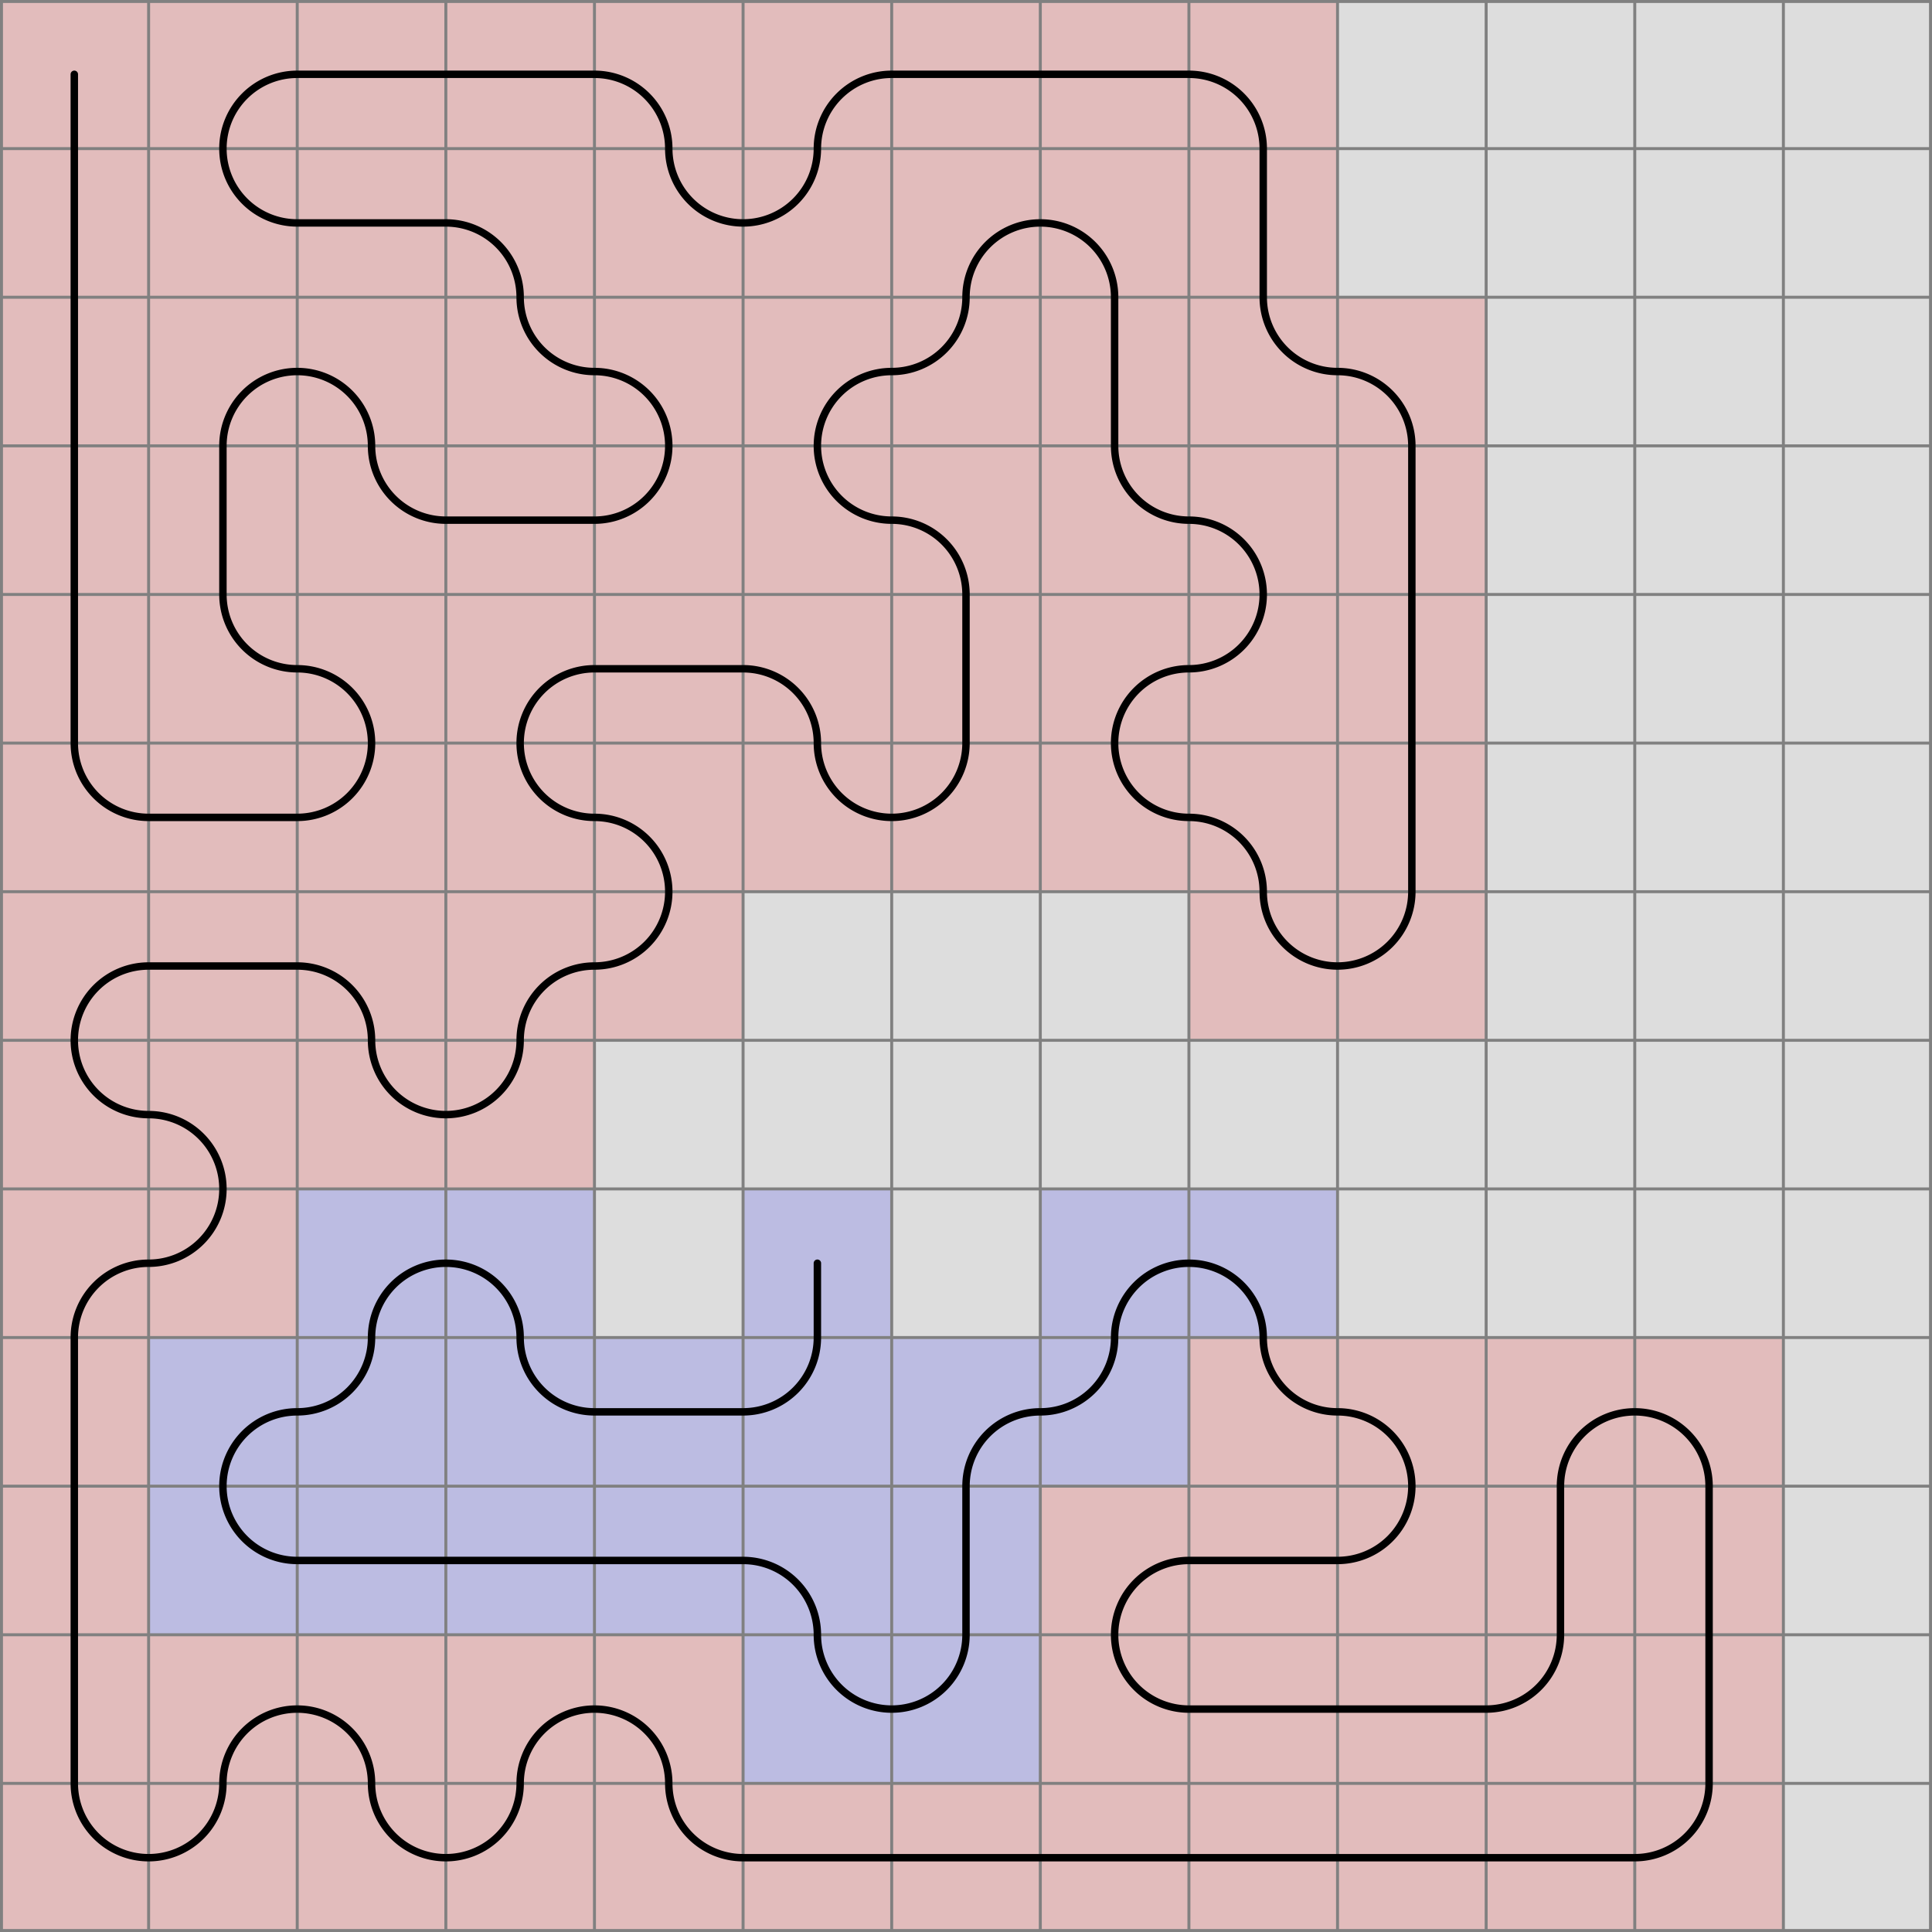 <svg xmlns="http://www.w3.org/2000/svg" viewBox="0 0 13 13">
	<path d="M0,0 h13 v13 h-13 z" fill="#dddddd" />
	<rect width="1" height="1" x="0" y="0" fill="#e2bcbc" fill-opacity="1" />
	<rect width="1" height="1" x="0" y="1" fill="#e2bcbc" fill-opacity="1" />
	<rect width="1" height="1" x="0" y="2" fill="#e2bcbc" fill-opacity="1" />
	<rect width="1" height="1" x="0" y="3" fill="#e2bcbc" fill-opacity="1" />
	<rect width="1" height="1" x="0" y="4" fill="#e2bcbc" fill-opacity="1" />
	<rect width="1" height="1" x="0" y="5" fill="#e2bcbc" fill-opacity="1" />
	<rect width="1" height="1" x="1" y="5" fill="#e2bcbc" fill-opacity="1" />
	<rect width="1" height="1" x="2" y="5" fill="#e2bcbc" fill-opacity="1" />
	<rect width="1" height="1" x="2" y="4" fill="#e2bcbc" fill-opacity="1" />
	<rect width="1" height="1" x="1" y="4" fill="#e2bcbc" fill-opacity="1" />
	<rect width="1" height="1" x="1" y="3" fill="#e2bcbc" fill-opacity="1" />
	<rect width="1" height="1" x="1" y="2" fill="#e2bcbc" fill-opacity="1" />
	<rect width="1" height="1" x="2" y="2" fill="#e2bcbc" fill-opacity="1" />
	<rect width="1" height="1" x="2" y="3" fill="#e2bcbc" fill-opacity="1" />
	<rect width="1" height="1" x="3" y="3" fill="#e2bcbc" fill-opacity="1" />
	<rect width="1" height="1" x="4" y="3" fill="#e2bcbc" fill-opacity="1" />
	<rect width="1" height="1" x="4" y="2" fill="#e2bcbc" fill-opacity="1" />
	<rect width="1" height="1" x="3" y="2" fill="#e2bcbc" fill-opacity="1" />
	<rect width="1" height="1" x="3" y="1" fill="#e2bcbc" fill-opacity="1" />
	<rect width="1" height="1" x="2" y="1" fill="#e2bcbc" fill-opacity="1" />
	<rect width="1" height="1" x="1" y="1" fill="#e2bcbc" fill-opacity="1" />
	<rect width="1" height="1" x="1" y="0" fill="#e2bcbc" fill-opacity="1" />
	<rect width="1" height="1" x="2" y="0" fill="#e2bcbc" fill-opacity="1" />
	<rect width="1" height="1" x="3" y="0" fill="#e2bcbc" fill-opacity="1" />
	<rect width="1" height="1" x="4" y="0" fill="#e2bcbc" fill-opacity="1" />
	<rect width="1" height="1" x="4" y="1" fill="#e2bcbc" fill-opacity="1" />
	<rect width="1" height="1" x="5" y="1" fill="#e2bcbc" fill-opacity="1" />
	<rect width="1" height="1" x="5" y="0" fill="#e2bcbc" fill-opacity="1" />
	<rect width="1" height="1" x="6" y="0" fill="#e2bcbc" fill-opacity="1" />
	<rect width="1" height="1" x="7" y="0" fill="#e2bcbc" fill-opacity="1" />
	<rect width="1" height="1" x="8" y="0" fill="#e2bcbc" fill-opacity="1" />
	<rect width="1" height="1" x="8" y="1" fill="#e2bcbc" fill-opacity="1" />
	<rect width="1" height="1" x="8" y="2" fill="#e2bcbc" fill-opacity="1" />
	<rect width="1" height="1" x="9" y="2" fill="#e2bcbc" fill-opacity="1" />
	<rect width="1" height="1" x="9" y="3" fill="#e2bcbc" fill-opacity="1" />
	<rect width="1" height="1" x="9" y="4" fill="#e2bcbc" fill-opacity="1" />
	<rect width="1" height="1" x="9" y="5" fill="#e2bcbc" fill-opacity="1" />
	<rect width="1" height="1" x="9" y="6" fill="#e2bcbc" fill-opacity="1" />
	<rect width="1" height="1" x="8" y="6" fill="#e2bcbc" fill-opacity="1" />
	<rect width="1" height="1" x="8" y="5" fill="#e2bcbc" fill-opacity="1" />
	<rect width="1" height="1" x="7" y="5" fill="#e2bcbc" fill-opacity="1" />
	<rect width="1" height="1" x="7" y="4" fill="#e2bcbc" fill-opacity="1" />
	<rect width="1" height="1" x="8" y="4" fill="#e2bcbc" fill-opacity="1" />
	<rect width="1" height="1" x="8" y="3" fill="#e2bcbc" fill-opacity="1" />
	<rect width="1" height="1" x="7" y="3" fill="#e2bcbc" fill-opacity="1" />
	<rect width="1" height="1" x="7" y="2" fill="#e2bcbc" fill-opacity="1" />
	<rect width="1" height="1" x="7" y="1" fill="#e2bcbc" fill-opacity="1" />
	<rect width="1" height="1" x="6" y="1" fill="#e2bcbc" fill-opacity="1" />
	<rect width="1" height="1" x="6" y="2" fill="#e2bcbc" fill-opacity="1" />
	<rect width="1" height="1" x="5" y="2" fill="#e2bcbc" fill-opacity="1" />
	<rect width="1" height="1" x="5" y="3" fill="#e2bcbc" fill-opacity="1" />
	<rect width="1" height="1" x="6" y="3" fill="#e2bcbc" fill-opacity="1" />
	<rect width="1" height="1" x="6" y="4" fill="#e2bcbc" fill-opacity="1" />
	<rect width="1" height="1" x="6" y="5" fill="#e2bcbc" fill-opacity="1" />
	<rect width="1" height="1" x="5" y="5" fill="#e2bcbc" fill-opacity="1" />
	<rect width="1" height="1" x="5" y="4" fill="#e2bcbc" fill-opacity="1" />
	<rect width="1" height="1" x="4" y="4" fill="#e2bcbc" fill-opacity="1" />
	<rect width="1" height="1" x="3" y="4" fill="#e2bcbc" fill-opacity="1" />
	<rect width="1" height="1" x="3" y="5" fill="#e2bcbc" fill-opacity="1" />
	<rect width="1" height="1" x="4" y="5" fill="#e2bcbc" fill-opacity="1" />
	<rect width="1" height="1" x="4" y="6" fill="#e2bcbc" fill-opacity="1" />
	<rect width="1" height="1" x="3" y="6" fill="#e2bcbc" fill-opacity="1" />
	<rect width="1" height="1" x="3" y="7" fill="#e2bcbc" fill-opacity="1" />
	<rect width="1" height="1" x="2" y="7" fill="#e2bcbc" fill-opacity="1" />
	<rect width="1" height="1" x="2" y="6" fill="#e2bcbc" fill-opacity="1" />
	<rect width="1" height="1" x="1" y="6" fill="#e2bcbc" fill-opacity="1" />
	<rect width="1" height="1" x="0" y="6" fill="#e2bcbc" fill-opacity="1" />
	<rect width="1" height="1" x="0" y="7" fill="#e2bcbc" fill-opacity="1" />
	<rect width="1" height="1" x="1" y="7" fill="#e2bcbc" fill-opacity="1" />
	<rect width="1" height="1" x="1" y="8" fill="#e2bcbc" fill-opacity="1" />
	<rect width="1" height="1" x="0" y="8" fill="#e2bcbc" fill-opacity="1" />
	<rect width="1" height="1" x="0" y="9" fill="#e2bcbc" fill-opacity="1" />
	<rect width="1" height="1" x="0" y="10" fill="#e2bcbc" fill-opacity="1" />
	<rect width="1" height="1" x="0" y="11" fill="#e2bcbc" fill-opacity="1" />
	<rect width="1" height="1" x="0" y="12" fill="#e2bcbc" fill-opacity="1" />
	<rect width="1" height="1" x="1" y="12" fill="#e2bcbc" fill-opacity="1" />
	<rect width="1" height="1" x="1" y="11" fill="#e2bcbc" fill-opacity="1" />
	<rect width="1" height="1" x="2" y="11" fill="#e2bcbc" fill-opacity="1" />
	<rect width="1" height="1" x="2" y="12" fill="#e2bcbc" fill-opacity="1" />
	<rect width="1" height="1" x="3" y="12" fill="#e2bcbc" fill-opacity="1" />
	<rect width="1" height="1" x="3" y="11" fill="#e2bcbc" fill-opacity="1" />
	<rect width="1" height="1" x="4" y="11" fill="#e2bcbc" fill-opacity="1" />
	<rect width="1" height="1" x="4" y="12" fill="#e2bcbc" fill-opacity="1" />
	<rect width="1" height="1" x="5" y="12" fill="#e2bcbc" fill-opacity="1" />
	<rect width="1" height="1" x="6" y="12" fill="#e2bcbc" fill-opacity="1" />
	<rect width="1" height="1" x="7" y="12" fill="#e2bcbc" fill-opacity="1" />
	<rect width="1" height="1" x="8" y="12" fill="#e2bcbc" fill-opacity="1" />
	<rect width="1" height="1" x="9" y="12" fill="#e2bcbc" fill-opacity="1" />
	<rect width="1" height="1" x="10" y="12" fill="#e2bcbc" fill-opacity="1" />
	<rect width="1" height="1" x="11" y="12" fill="#e2bcbc" fill-opacity="1" />
	<rect width="1" height="1" x="11" y="11" fill="#e2bcbc" fill-opacity="1" />
	<rect width="1" height="1" x="11" y="10" fill="#e2bcbc" fill-opacity="1" />
	<rect width="1" height="1" x="11" y="9" fill="#e2bcbc" fill-opacity="1" />
	<rect width="1" height="1" x="10" y="9" fill="#e2bcbc" fill-opacity="1" />
	<rect width="1" height="1" x="10" y="10" fill="#e2bcbc" fill-opacity="1" />
	<rect width="1" height="1" x="10" y="11" fill="#e2bcbc" fill-opacity="1" />
	<rect width="1" height="1" x="9" y="11" fill="#e2bcbc" fill-opacity="1" />
	<rect width="1" height="1" x="8" y="11" fill="#e2bcbc" fill-opacity="1" />
	<rect width="1" height="1" x="7" y="11" fill="#e2bcbc" fill-opacity="1" />
	<rect width="1" height="1" x="7" y="10" fill="#e2bcbc" fill-opacity="1" />
	<rect width="1" height="1" x="8" y="10" fill="#e2bcbc" fill-opacity="1" />
	<rect width="1" height="1" x="9" y="10" fill="#e2bcbc" fill-opacity="1" />
	<rect width="1" height="1" x="9" y="9" fill="#e2bcbc" fill-opacity="1" />
	<rect width="1" height="1" x="8" y="9" fill="#e2bcbc" fill-opacity="1" />
	<rect width="1" height="1" x="8" y="8" fill="#bcbce2" fill-opacity="1" />
	<rect width="1" height="1" x="7" y="8" fill="#bcbce2" fill-opacity="1" />
	<rect width="1" height="1" x="7" y="9" fill="#bcbce2" fill-opacity="1" />
	<rect width="1" height="1" x="6" y="9" fill="#bcbce2" fill-opacity="1" />
	<rect width="1" height="1" x="6" y="10" fill="#bcbce2" fill-opacity="1" />
	<rect width="1" height="1" x="6" y="11" fill="#bcbce2" fill-opacity="1" />
	<rect width="1" height="1" x="5" y="11" fill="#bcbce2" fill-opacity="1" />
	<rect width="1" height="1" x="5" y="10" fill="#bcbce2" fill-opacity="1" />
	<rect width="1" height="1" x="4" y="10" fill="#bcbce2" fill-opacity="1" />
	<rect width="1" height="1" x="3" y="10" fill="#bcbce2" fill-opacity="1" />
	<rect width="1" height="1" x="2" y="10" fill="#bcbce2" fill-opacity="1" />
	<rect width="1" height="1" x="1" y="10" fill="#bcbce2" fill-opacity="1" />
	<rect width="1" height="1" x="1" y="9" fill="#bcbce2" fill-opacity="1" />
	<rect width="1" height="1" x="2" y="9" fill="#bcbce2" fill-opacity="1" />
	<rect width="1" height="1" x="2" y="8" fill="#bcbce2" fill-opacity="1" />
	<rect width="1" height="1" x="3" y="8" fill="#bcbce2" fill-opacity="1" />
	<rect width="1" height="1" x="3" y="9" fill="#bcbce2" fill-opacity="1" />
	<rect width="1" height="1" x="4" y="9" fill="#bcbce2" fill-opacity="1" />
	<rect width="1" height="1" x="5" y="9" fill="#bcbce2" fill-opacity="1" />
	<rect width="1" height="1" x="5" y="8" fill="#bcbce2" fill-opacity="1" />
	<path fill="transparent" stroke="gray" stroke-width="0.02" d="M 0.01 0 v 13" />
	<path fill="transparent" stroke="gray" stroke-width="0.02" d="M 0 0.01 h 13" />
	<path fill="transparent" stroke="gray" stroke-width="0.02" d="M 1 0 v 13" />
	<path fill="transparent" stroke="gray" stroke-width="0.02" d="M 0 1 h 13" />
	<path fill="transparent" stroke="gray" stroke-width="0.02" d="M 2 0 v 13" />
	<path fill="transparent" stroke="gray" stroke-width="0.02" d="M 0 2 h 13" />
	<path fill="transparent" stroke="gray" stroke-width="0.02" d="M 3 0 v 13" />
	<path fill="transparent" stroke="gray" stroke-width="0.02" d="M 0 3 h 13" />
	<path fill="transparent" stroke="gray" stroke-width="0.02" d="M 4 0 v 13" />
	<path fill="transparent" stroke="gray" stroke-width="0.02" d="M 0 4 h 13" />
	<path fill="transparent" stroke="gray" stroke-width="0.02" d="M 5 0 v 13" />
	<path fill="transparent" stroke="gray" stroke-width="0.02" d="M 0 5 h 13" />
	<path fill="transparent" stroke="gray" stroke-width="0.02" d="M 6 0 v 13" />
	<path fill="transparent" stroke="gray" stroke-width="0.02" d="M 0 6 h 13" />
	<path fill="transparent" stroke="gray" stroke-width="0.02" d="M 7 0 v 13" />
	<path fill="transparent" stroke="gray" stroke-width="0.02" d="M 0 7 h 13" />
	<path fill="transparent" stroke="gray" stroke-width="0.02" d="M 8 0 v 13" />
	<path fill="transparent" stroke="gray" stroke-width="0.02" d="M 0 8 h 13" />
	<path fill="transparent" stroke="gray" stroke-width="0.02" d="M 9 0 v 13" />
	<path fill="transparent" stroke="gray" stroke-width="0.02" d="M 0 9 h 13" />
	<path fill="transparent" stroke="gray" stroke-width="0.02" d="M 10 0 v 13" />
	<path fill="transparent" stroke="gray" stroke-width="0.02" d="M 0 10 h 13" />
	<path fill="transparent" stroke="gray" stroke-width="0.02" d="M 11 0 v 13" />
	<path fill="transparent" stroke="gray" stroke-width="0.02" d="M 0 11 h 13" />
	<path fill="transparent" stroke="gray" stroke-width="0.02" d="M 12 0 v 13" />
	<path fill="transparent" stroke="gray" stroke-width="0.02" d="M 0 12 h 13" />
	<path fill="transparent" stroke="gray" stroke-width="0.02" d="M 12.99 0 v 13" />
	<path fill="transparent" stroke="gray" stroke-width="0.02" d="M 0 12.99 h 13" />
	<path d="M 0.5 0.5
L 0.5 1
L 0.5 2
L 0.5 3
L 0.5 4
L 0.5 5
A 0.5 0.5 0 0 0 1 5.5
L 2 5.5
A 0.5 0.5 0 0 0 2.5 5
A 0.5 0.5 0 0 0 2 4.5
A 0.5 0.5 0 0 1 1.5 4
L 1.5 3
A 0.5 0.5 0 0 1 2 2.5
A 0.5 0.5 0 0 1 2.5 3
A 0.5 0.5 0 0 0 3 3.5
L 4 3.5
A 0.5 0.5 0 0 0 4.5 3
A 0.5 0.5 0 0 0 4 2.5
A 0.5 0.5 0 0 1 3.5 2
A 0.5 0.5 0 0 0 3 1.5
L 2 1.5
A 0.5 0.5 0 0 1 1.5 1
A 0.5 0.5 0 0 1 2 0.5
L 3 0.5
L 4 0.5
A 0.5 0.5 0 0 1 4.5 1
A 0.5 0.5 0 0 0 5 1.5
A 0.5 0.5 0 0 0 5.5 1
A 0.5 0.5 0 0 1 6 0.5
L 7 0.5
L 8 0.5
A 0.5 0.5 0 0 1 8.5 1
L 8.5 2
A 0.5 0.5 0 0 0 9 2.5
A 0.5 0.5 0 0 1 9.5 3
L 9.5 4
L 9.5 5
L 9.5 6
A 0.5 0.5 0 0 1 9 6.5
A 0.5 0.5 0 0 1 8.5 6
A 0.5 0.5 0 0 0 8 5.5
A 0.5 0.5 0 0 1 7.5 5
A 0.5 0.5 0 0 1 8 4.5
A 0.5 0.5 0 0 0 8.5 4
A 0.5 0.5 0 0 0 8 3.5
A 0.5 0.5 0 0 1 7.5 3
L 7.5 2
A 0.5 0.5 0 0 0 7 1.5
A 0.5 0.5 0 0 0 6.5 2
A 0.5 0.5 0 0 1 6 2.5
A 0.5 0.5 0 0 0 5.5 3
A 0.5 0.5 0 0 0 6 3.5
A 0.5 0.5 0 0 1 6.5 4
L 6.5 5
A 0.5 0.5 0 0 1 6 5.5
A 0.5 0.5 0 0 1 5.5 5
A 0.5 0.5 0 0 0 5 4.5
L 4 4.5
A 0.5 0.5 0 0 0 3.5 5
A 0.5 0.5 0 0 0 4 5.5
A 0.5 0.5 0 0 1 4.5 6
A 0.5 0.5 0 0 1 4 6.5
A 0.5 0.5 0 0 0 3.5 7
A 0.5 0.5 0 0 1 3 7.5
A 0.5 0.5 0 0 1 2.5 7
A 0.5 0.5 0 0 0 2 6.5
L 1 6.5
A 0.5 0.5 0 0 0 0.5 7
A 0.5 0.5 0 0 0 1 7.5
A 0.5 0.5 0 0 1 1.5 8
A 0.5 0.5 0 0 1 1 8.5
A 0.5 0.5 0 0 0 0.5 9
L 0.5 10
L 0.5 11
L 0.5 12
A 0.5 0.5 0 0 0 1 12.5
A 0.5 0.5 0 0 0 1.5 12
A 0.5 0.5 0 0 1 2 11.5
A 0.5 0.5 0 0 1 2.5 12
A 0.5 0.5 0 0 0 3 12.5
A 0.5 0.5 0 0 0 3.5 12
A 0.5 0.5 0 0 1 4 11.5
A 0.5 0.5 0 0 1 4.5 12
A 0.5 0.5 0 0 0 5 12.5
L 6 12.5
L 7 12.5
L 8 12.5
L 9 12.5
L 10 12.5
L 11 12.5
A 0.5 0.5 0 0 0 11.5 12
L 11.5 11
L 11.5 10
A 0.5 0.5 0 0 0 11 9.5
A 0.5 0.5 0 0 0 10.5 10
L 10.5 11
A 0.5 0.5 0 0 1 10 11.5
L 9 11.5
L 8 11.5
A 0.5 0.5 0 0 1 7.5 11
A 0.5 0.5 0 0 1 8 10.5
L 9 10.5
A 0.5 0.5 0 0 0 9.5 10
A 0.5 0.5 0 0 0 9 9.5
A 0.5 0.5 0 0 1 8.5 9
A 0.5 0.5 0 0 0 8 8.5
A 0.5 0.5 0 0 0 7.5 9
A 0.5 0.5 0 0 1 7 9.5
A 0.5 0.5 0 0 0 6.5 10
L 6.5 11
A 0.5 0.5 0 0 1 6 11.5
A 0.5 0.5 0 0 1 5.5 11
A 0.5 0.5 0 0 0 5 10.5
L 4 10.5
L 3 10.5
L 2 10.5
A 0.5 0.5 0 0 1 1.5 10
A 0.5 0.5 0 0 1 2 9.5
A 0.5 0.5 0 0 0 2.5 9
A 0.5 0.5 0 0 1 3 8.5
A 0.5 0.5 0 0 1 3.5 9
A 0.5 0.5 0 0 0 4 9.5
L 5 9.5
A 0.5 0.5 0 0 0 5.5 9
L 5.5 8.5" fill="white" fill-opacity="0" stroke="black" stroke-width="0.05" stroke-linecap="round" />
</svg>